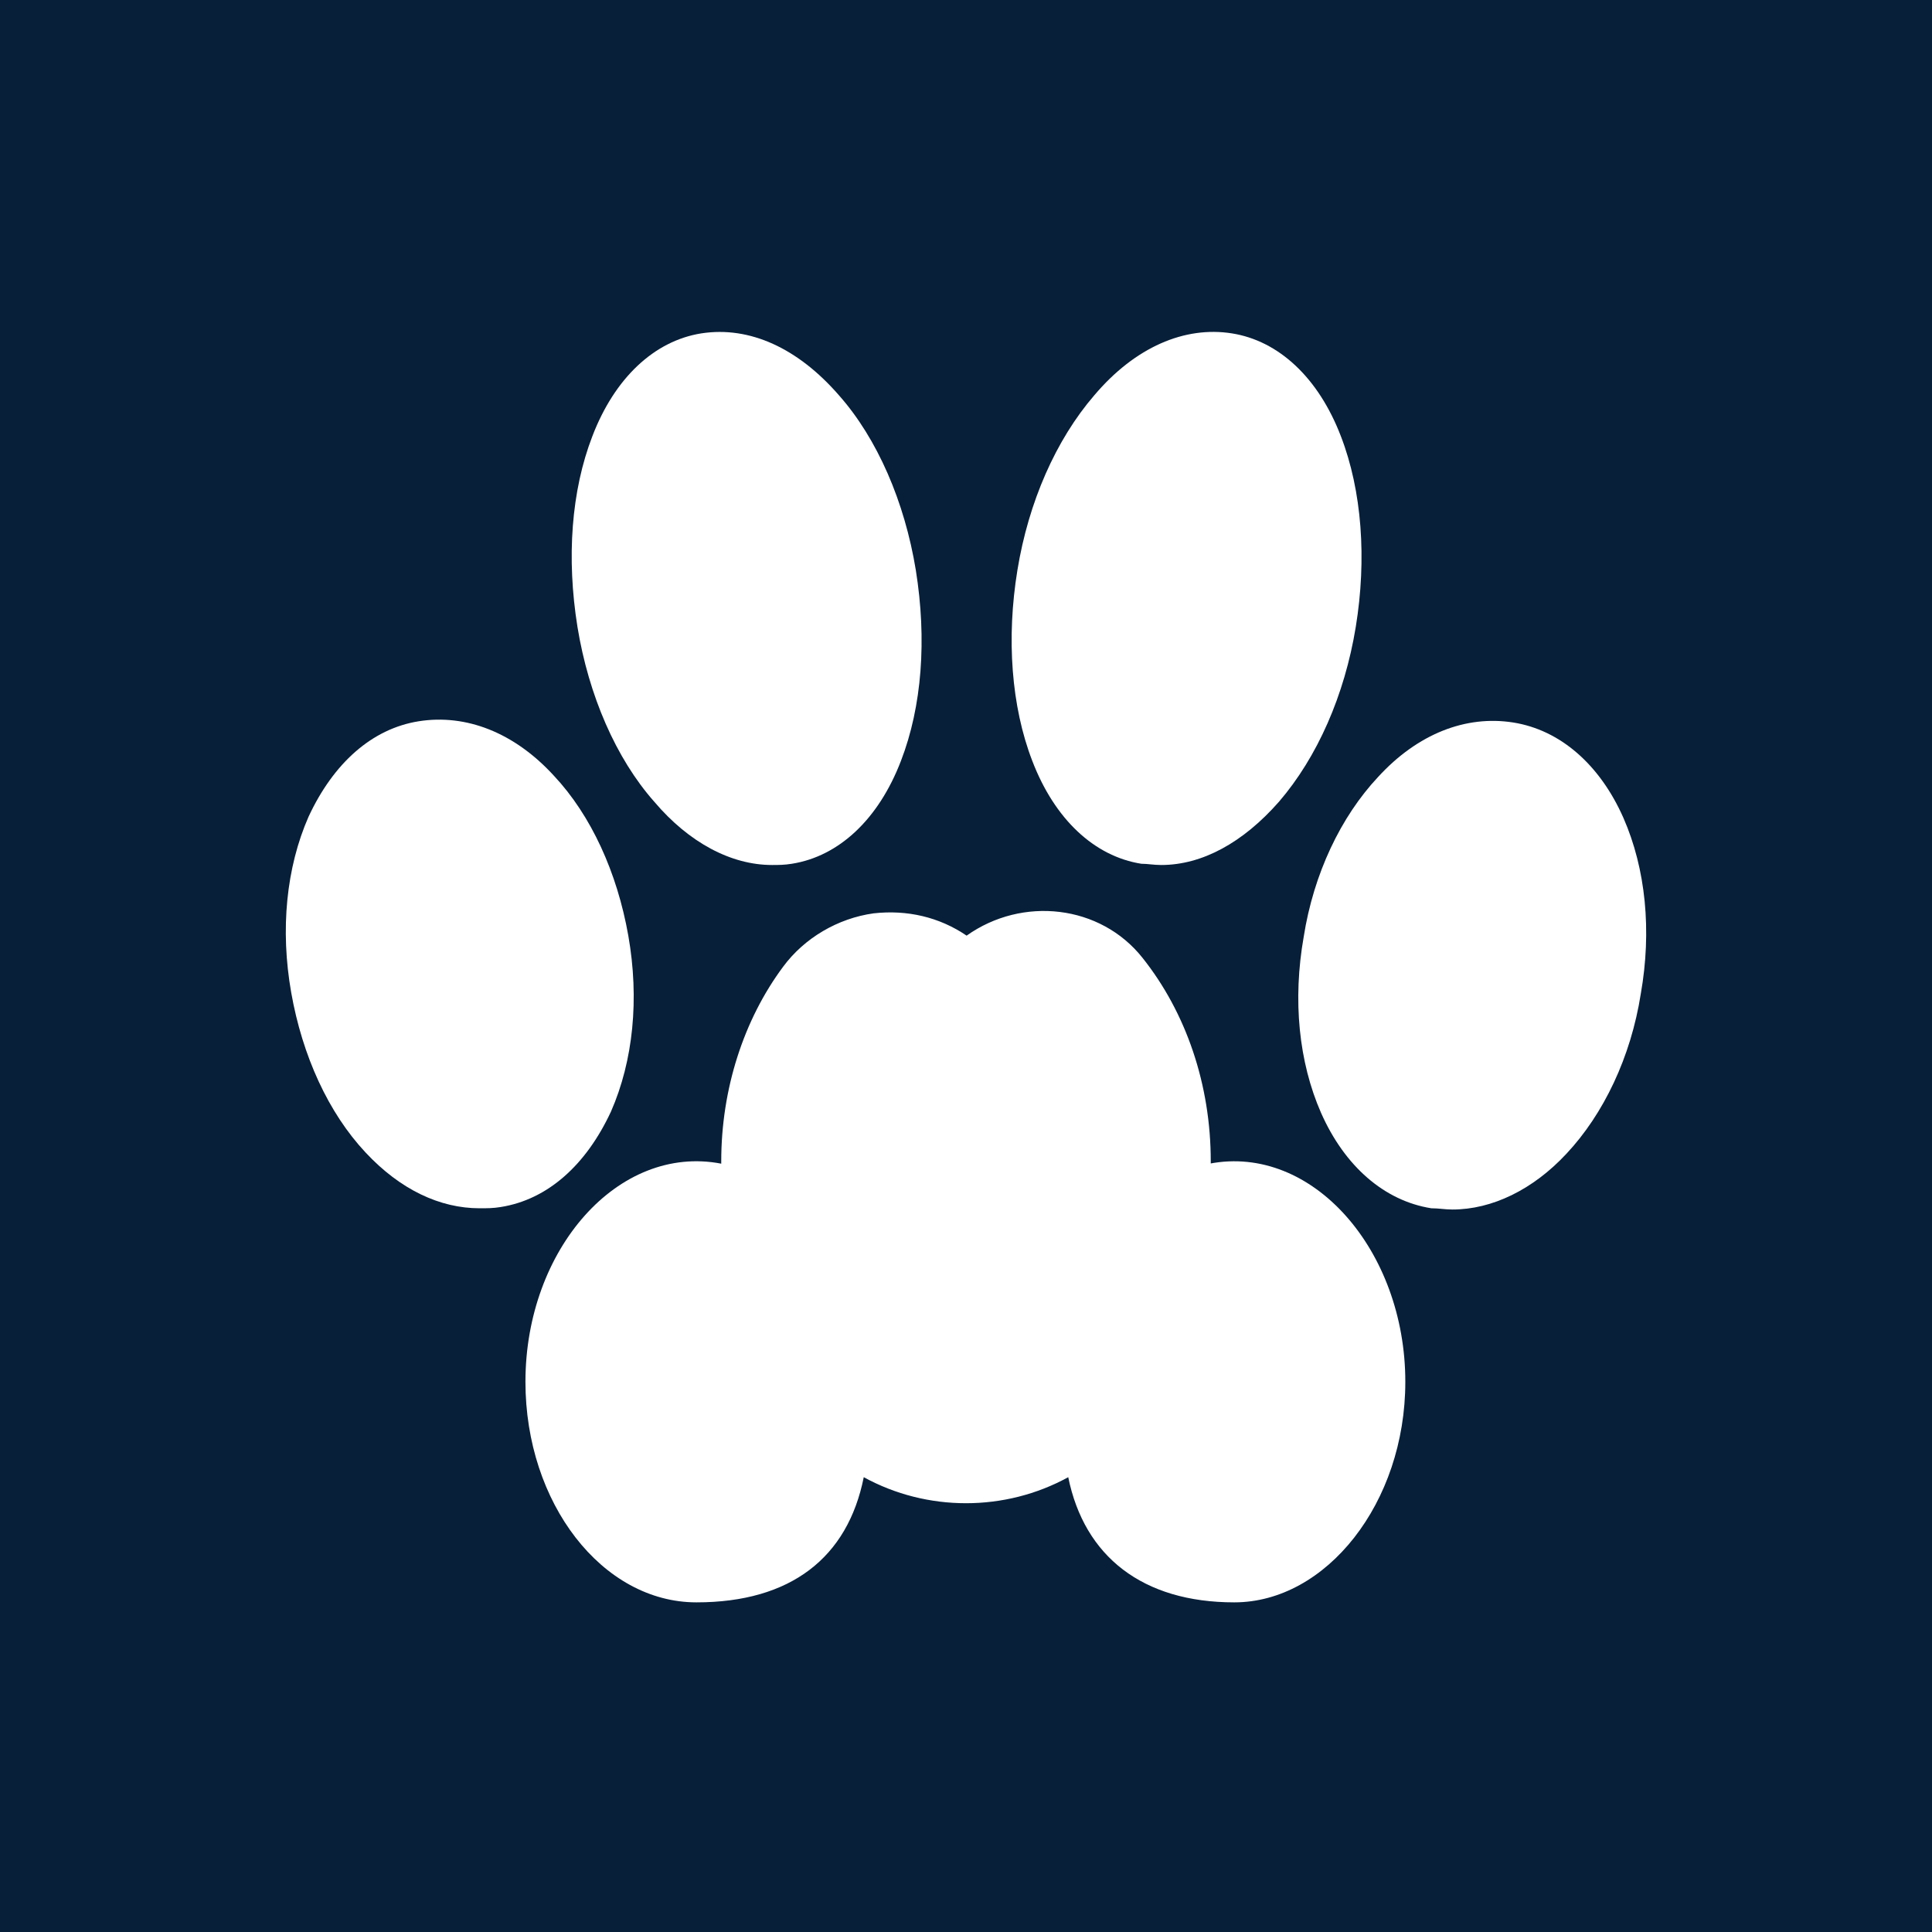 <?xml version="1.0" encoding="UTF-8"?>
<svg xmlns="http://www.w3.org/2000/svg" viewBox="0 0 15.59 15.59">
  <defs>
    <style>
      .cls-1 {
        fill: #071f39;
      }

      .cls-1, .cls-2 {
        stroke-width: 0px;
      }

      .cls-2 {
        fill: #fff;
      }
    </style>
  </defs>
  <g id="Firkant">
    <rect class="cls-1" x="0" y="0" width="15.59" height="15.59"/>
  </g>
  <g id="Cirkel">
    <rect class="cls-1" x="0" y="0" width="15.59" height="15.59" rx="7.8" ry="7.8"/>
  </g>
  <g id="ICONS">
    <g>
      <path class="cls-2" d="M5.28,6.47c.28.33.62.51.95.51.05,0,.1,0,.16-.01.38-.06.7-.36.88-.83.17-.44.21-.98.12-1.54-.09-.55-.31-1.06-.62-1.41-.33-.38-.72-.56-1.11-.5-.38.06-.7.36-.88.83-.17.44-.21.98-.12,1.54.09.55.31,1.06.62,1.41Z"/>
      <path class="cls-2" d="M9.21,6.97c.05,0,.1.01.16.01.33,0,.66-.18.95-.51.31-.36.53-.86.62-1.41.09-.55.05-1.1-.12-1.54-.18-.47-.5-.77-.88-.83-.38-.06-.78.11-1.11.5-.31.36-.53.86-.62,1.41-.09.55-.05,1.1.12,1.54.18.47.5.77.88.83Z"/>
      <path class="cls-2" d="M4.93,8.97c.18-.41.23-.91.14-1.42-.09-.51-.3-.97-.6-1.29-.32-.35-.71-.5-1.09-.44-.38.06-.69.34-.89.77-.18.41-.23.91-.14,1.42.09.51.3.97.6,1.29.28.3.6.45.92.45.06,0,.11,0,.17-.01.38-.06.69-.34.89-.77Z"/>
      <path class="cls-2" d="M13.1,6.6c-.19-.43-.51-.71-.89-.77-.38-.06-.77.09-1.09.44-.3.32-.52.78-.6,1.29-.09.51-.04,1.01.14,1.42.19.43.51.71.89.77.06,0,.11.01.17.01.32,0,.65-.16.92-.45.3-.32.52-.78.6-1.29.09-.51.04-1.01-.14-1.42Z"/>
      <path class="cls-2" d="M9.77,9.39v-.02c0-.62-.2-1.2-.55-1.64-.34-.43-.97-.5-1.42-.18-.22-.15-.48-.21-.75-.18-.29.04-.56.2-.73.43-.32.43-.5.99-.5,1.57v.02c-.83-.16-1.58.69-1.58,1.76,0,.98.62,1.78,1.38,1.78s1.22-.36,1.35-1.01c.51.28,1.14.28,1.65,0,.13.64.6,1.01,1.34,1.01s1.38-.8,1.38-1.78c0-1.06-.75-1.92-1.58-1.76Z"/>
    </g>
  </g>
</svg>